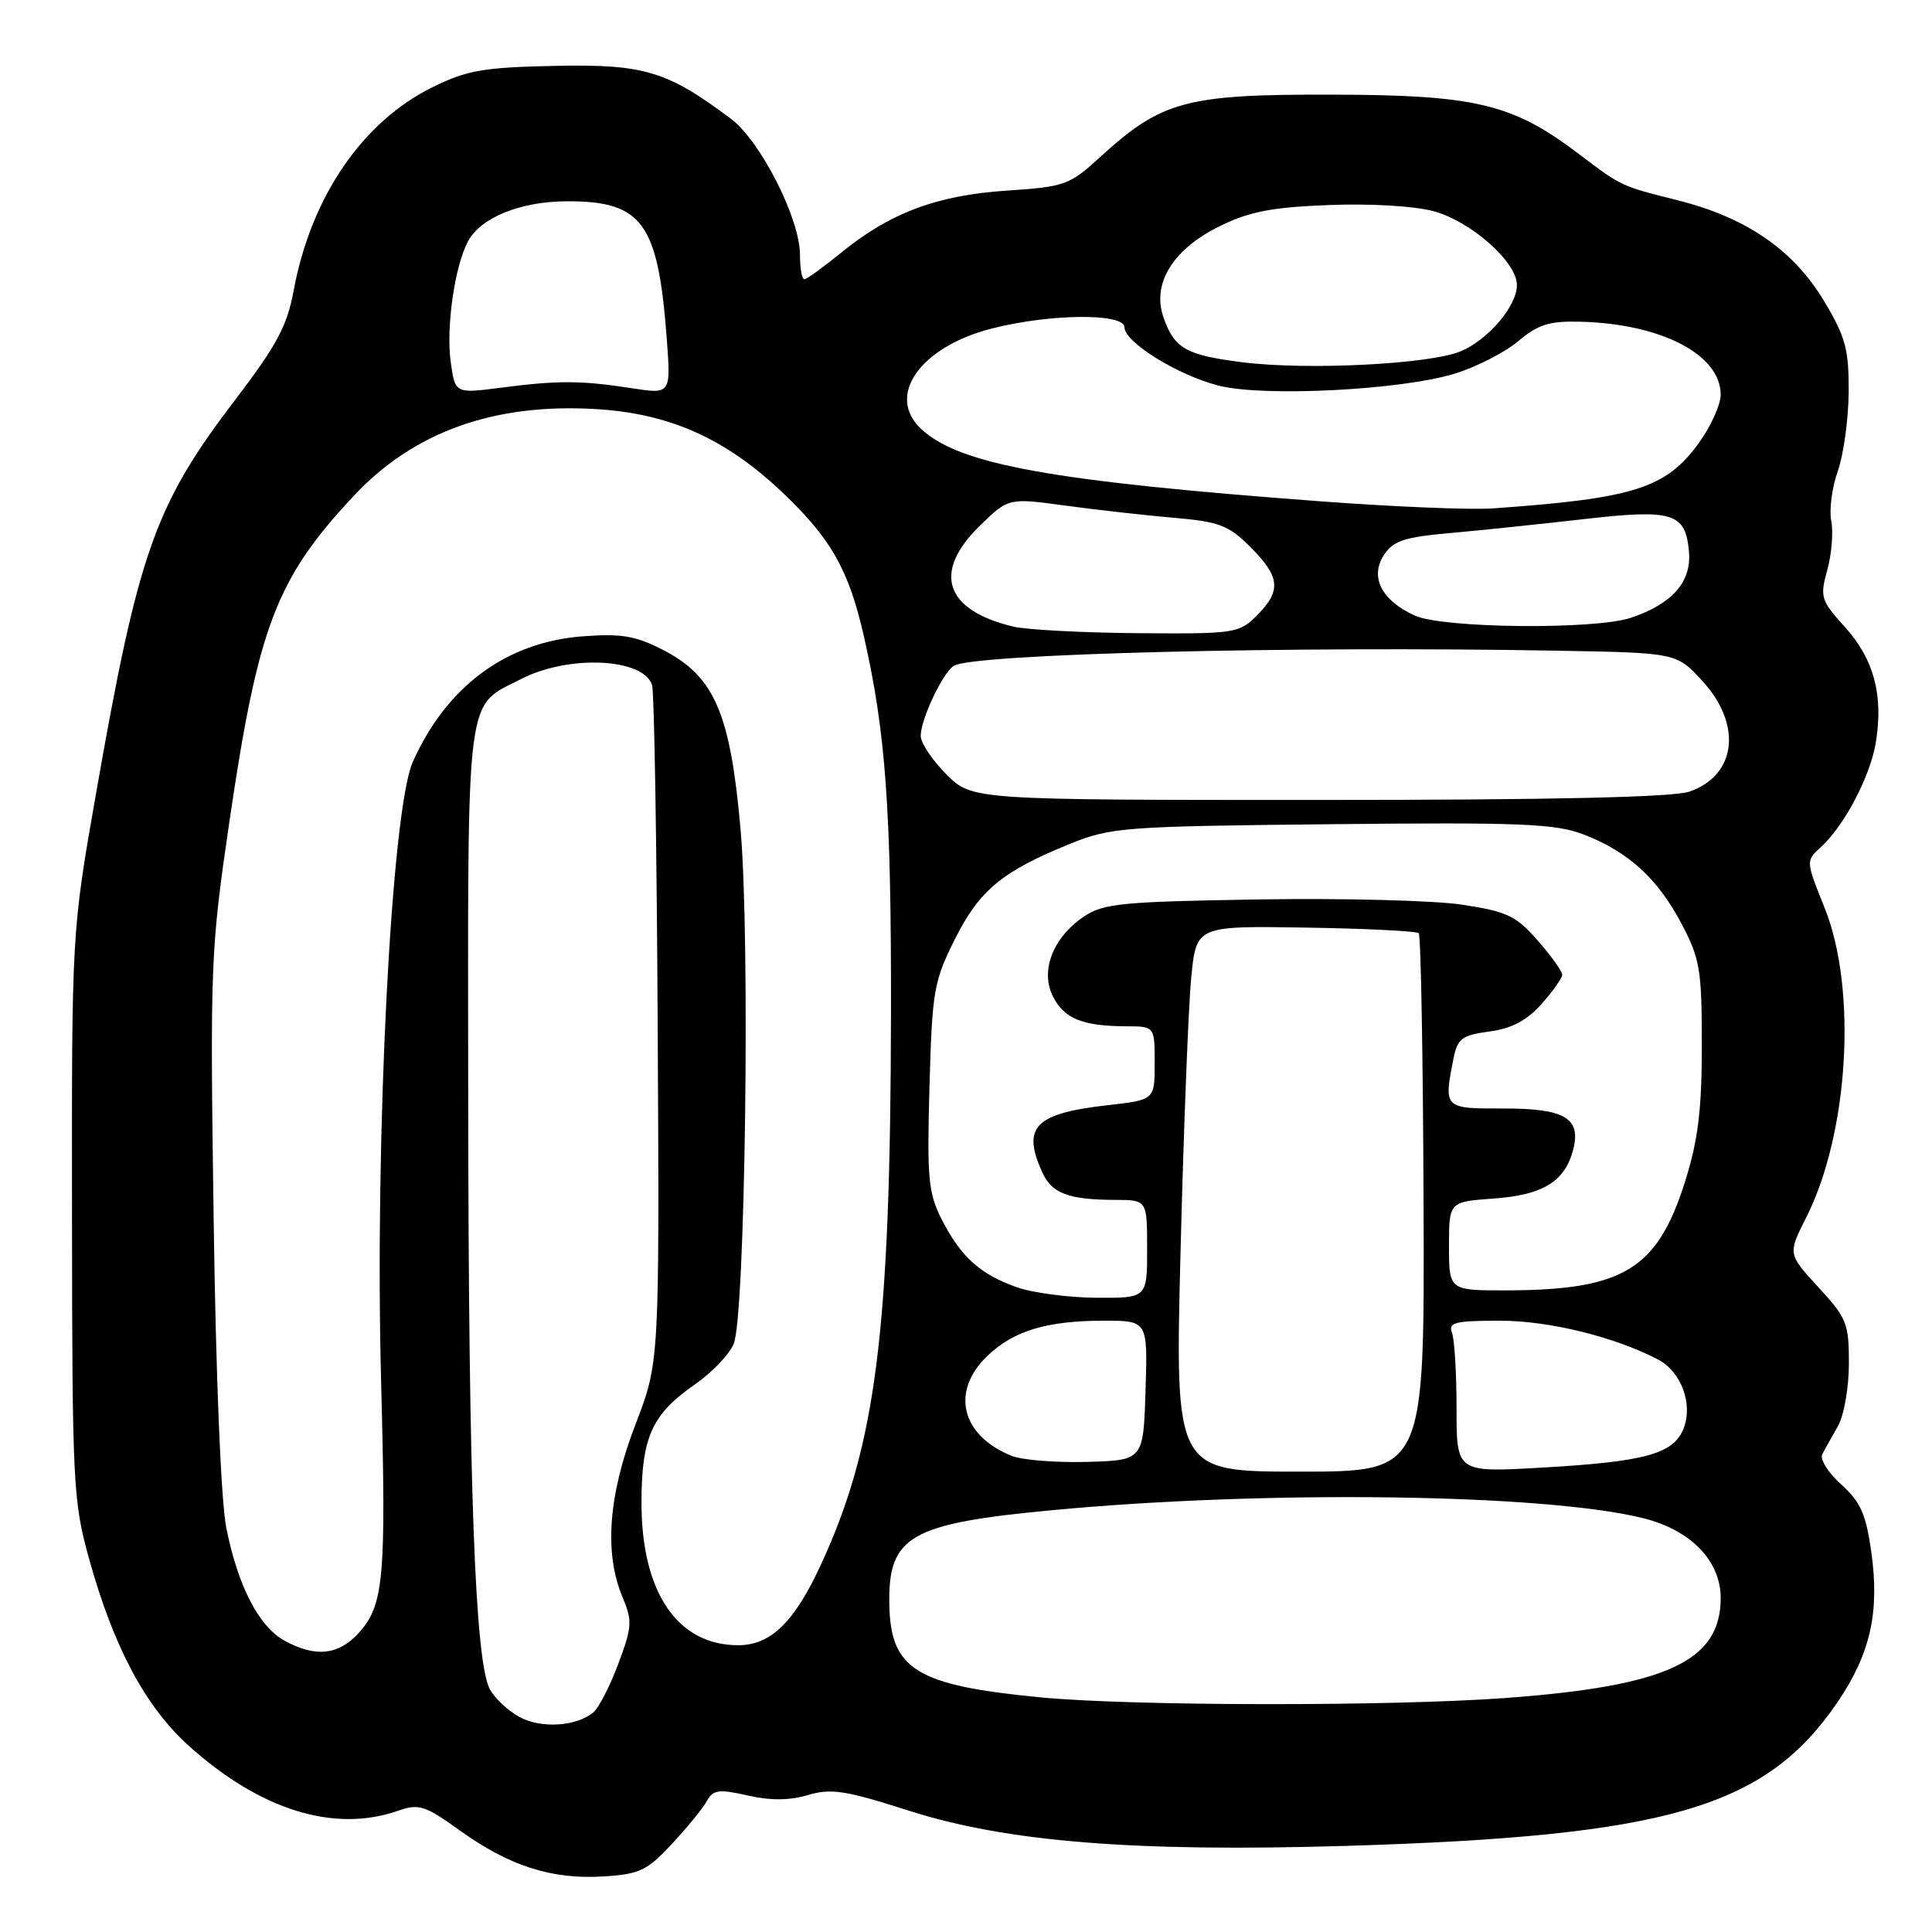 <?xml version="1.0" encoding="UTF-8" standalone="no"?>
<!DOCTYPE svg PUBLIC "-//W3C//DTD SVG 1.1//EN" "http://www.w3.org/Graphics/SVG/1.1/DTD/svg11.dtd" >
<svg xmlns="http://www.w3.org/2000/svg" xmlns:xlink="http://www.w3.org/1999/xlink" version="1.1" viewBox="0 0 256 256">
 <g >
 <path fill="currentColor"
d=" M 88.98 244.38 C 91.00 242.23 93.09 239.66 93.64 238.68 C 94.50 237.14 95.22 237.04 99.07 237.91 C 102.10 238.60 104.62 238.58 107.07 237.85 C 110.13 236.94 112.04 237.24 120.45 239.93 C 133.35 244.06 150.33 245.43 178.35 244.59 C 221.01 243.30 233.94 239.53 243.45 225.59 C 247.83 219.17 249.08 213.65 247.96 205.67 C 247.25 200.60 246.53 199.00 243.96 196.69 C 242.24 195.14 241.11 193.34 241.46 192.69 C 241.80 192.04 242.73 190.38 243.52 189.00 C 244.32 187.62 244.98 183.92 244.99 180.73 C 245.00 175.36 244.71 174.65 240.94 170.56 C 236.89 166.15 236.89 166.15 239.33 161.33 C 244.98 150.14 246.11 131.03 241.76 120.27 C 239.28 114.11 239.28 114.06 241.23 112.29 C 244.39 109.43 247.84 102.85 248.57 98.30 C 249.57 92.06 248.29 87.33 244.48 83.11 C 241.26 79.54 241.13 79.12 242.13 75.50 C 242.71 73.40 242.94 70.47 242.65 69.01 C 242.36 67.54 242.75 64.58 243.52 62.42 C 244.28 60.26 244.93 55.56 244.96 51.96 C 244.99 46.31 244.55 44.66 241.74 39.96 C 237.68 33.15 231.44 28.84 222.34 26.55 C 214.71 24.63 214.94 24.74 209.04 20.28 C 200.41 13.75 195.47 12.58 176.50 12.54 C 157.17 12.49 153.94 13.36 145.82 20.77 C 141.70 24.54 141.13 24.74 133.38 25.26 C 124.14 25.87 117.87 28.23 111.41 33.52 C 109.07 35.43 106.90 37.00 106.58 37.00 C 106.26 37.00 106.00 35.54 106.00 33.75 C 106.00 28.97 100.78 18.69 96.85 15.74 C 88.41 9.41 85.33 8.48 73.56 8.73 C 64.13 8.92 61.90 9.30 57.40 11.51 C 48.06 16.07 41.22 26.06 38.92 38.46 C 38.05 43.18 36.68 45.74 31.26 52.85 C 20.53 66.90 18.36 73.00 12.75 105.00 C 9.50 123.50 9.50 123.50 9.54 161.00 C 9.57 196.61 9.68 198.90 11.79 206.50 C 15.05 218.26 19.27 226.16 25.05 231.36 C 34.51 239.86 44.29 242.89 52.76 239.93 C 55.52 238.97 56.31 239.23 60.93 242.55 C 67.48 247.25 73.11 249.06 79.91 248.64 C 84.72 248.35 85.73 247.88 88.98 244.38 Z  M 68.78 227.48 C 67.28 226.65 65.54 225.01 64.91 223.84 C 62.94 220.15 62.09 197.04 62.04 145.97 C 61.99 90.71 61.61 93.77 69.10 89.95 C 75.42 86.72 85.33 87.21 86.41 90.80 C 86.69 91.74 87.03 112.30 87.15 136.50 C 87.38 180.50 87.38 180.50 84.19 188.78 C 80.62 198.06 80.03 205.75 82.47 211.58 C 83.81 214.79 83.76 215.56 81.93 220.46 C 80.83 223.40 79.34 226.31 78.62 226.90 C 76.34 228.79 71.62 229.07 68.78 227.48 Z  M 138.00 224.92 C 121.44 223.34 118.01 221.25 117.84 212.64 C 117.66 203.54 120.52 201.88 139.50 200.10 C 167.98 197.42 204.85 197.93 217.78 201.18 C 224.07 202.76 228.00 206.83 228.00 211.76 C 228.00 220.12 220.86 223.43 199.40 225.00 C 184.17 226.11 150.06 226.07 138.00 224.92 Z  M 37.76 217.43 C 34.32 215.57 31.53 210.20 29.99 202.47 C 29.28 198.90 28.60 182.45 28.31 161.50 C 27.83 127.67 27.90 125.91 30.40 108.85 C 34.20 82.97 36.60 76.69 46.85 65.73 C 54.80 57.23 65.39 53.42 78.87 54.20 C 88.66 54.77 96.06 58.05 103.61 65.19 C 110.08 71.31 112.46 75.48 114.45 84.23 C 117.37 97.06 118.10 107.19 118.06 134.21 C 117.99 176.44 116.09 191.47 108.81 207.25 C 105.27 214.94 102.14 218.00 97.82 218.00 C 89.76 218.00 85.00 210.99 85.00 199.13 C 85.00 190.47 86.38 187.39 92.03 183.48 C 94.33 181.89 96.67 179.44 97.23 178.04 C 98.74 174.29 99.41 124.65 98.14 110.05 C 96.80 94.60 94.70 89.67 87.97 86.18 C 84.28 84.26 82.41 83.93 77.29 84.31 C 67.13 85.05 59.16 90.93 54.69 100.98 C 51.85 107.37 49.64 150.73 50.50 183.15 C 51.19 209.29 50.87 212.77 47.44 216.47 C 44.80 219.32 41.79 219.62 37.76 217.43 Z  M 156.43 165.75 C 156.84 149.66 157.47 133.39 157.84 129.59 C 158.50 122.68 158.50 122.68 172.99 122.91 C 180.96 123.04 187.71 123.37 187.99 123.65 C 188.27 123.94 188.56 140.10 188.63 159.58 C 188.76 195.00 188.76 195.00 172.23 195.00 C 155.69 195.00 155.69 195.00 156.43 165.75 Z  M 193.00 186.64 C 193.00 181.98 192.73 177.45 192.39 176.58 C 191.88 175.23 192.81 175.00 198.74 175.00 C 205.24 175.00 213.86 177.11 219.68 180.13 C 222.74 181.72 224.34 185.97 223.11 189.22 C 221.80 192.65 218.09 193.68 204.25 194.47 C 193.00 195.11 193.00 195.11 193.00 186.64 Z  M 134.02 192.90 C 127.34 190.19 125.94 184.35 130.83 179.67 C 134.30 176.33 138.72 175.00 146.28 175.00 C 152.08 175.00 152.08 175.00 151.79 184.25 C 151.50 193.50 151.50 193.50 144.00 193.71 C 139.88 193.82 135.38 193.46 134.02 192.90 Z  M 134.68 170.55 C 129.85 168.83 127.31 166.52 124.78 161.58 C 123.01 158.09 122.82 156.14 123.16 144.05 C 123.51 131.34 123.72 130.07 126.51 124.48 C 129.78 117.95 132.80 115.44 141.84 111.79 C 147.21 109.62 148.97 109.49 176.49 109.21 C 201.44 108.95 206.08 109.14 209.78 110.55 C 215.73 112.83 219.63 116.37 222.80 122.38 C 225.26 127.04 225.50 128.48 225.50 138.50 C 225.50 147.06 225.01 151.06 223.29 156.53 C 219.63 168.17 215.13 170.93 199.75 170.98 C 192.00 171.00 192.00 171.00 192.00 165.12 C 192.00 159.24 192.00 159.24 197.96 158.81 C 204.49 158.34 207.40 156.53 208.47 152.27 C 209.51 148.13 207.31 146.86 199.14 146.88 C 191.33 146.91 191.28 146.86 192.60 140.24 C 193.13 137.61 193.71 137.17 197.35 136.68 C 200.29 136.29 202.30 135.23 204.25 133.05 C 205.76 131.35 207.00 129.60 207.00 129.15 C 207.00 128.70 205.54 126.66 203.75 124.62 C 200.89 121.35 199.69 120.78 193.78 119.88 C 190.08 119.31 177.93 119.00 166.78 119.18 C 148.64 119.47 146.20 119.71 143.62 121.45 C 139.48 124.25 137.79 128.69 139.55 132.10 C 141.04 134.99 143.49 135.97 149.25 135.99 C 153.00 136.00 153.00 136.00 153.00 140.87 C 153.00 145.74 153.00 145.74 146.80 146.44 C 137.10 147.54 135.37 149.32 138.12 155.37 C 139.39 158.14 141.58 158.97 147.75 158.99 C 152.00 159.00 152.00 159.00 152.00 165.50 C 152.00 172.00 152.00 172.00 145.25 171.96 C 141.54 171.93 136.78 171.30 134.68 170.55 Z  M 125.40 102.60 C 123.53 100.73 122.00 98.44 122.00 97.50 C 122.00 95.33 124.89 89.19 126.37 88.23 C 128.82 86.64 170.85 85.58 206.33 86.22 C 222.15 86.50 222.15 86.50 225.58 90.24 C 230.88 96.02 230.10 102.72 223.87 104.89 C 221.74 105.64 205.72 106.00 174.75 106.00 C 128.80 106.00 128.80 106.00 125.40 102.60 Z  M 134.28 83.03 C 125.19 80.87 123.51 75.84 129.81 69.69 C 133.62 65.97 133.62 65.97 141.06 66.98 C 145.15 67.54 151.63 68.27 155.45 68.60 C 161.59 69.13 162.79 69.59 165.70 72.50 C 169.64 76.44 169.81 78.28 166.55 81.55 C 164.17 83.92 163.64 84.00 150.80 83.90 C 143.48 83.84 136.05 83.45 134.28 83.03 Z  M 187.50 81.58 C 183.09 79.61 181.47 76.46 183.37 73.55 C 184.62 71.65 186.07 71.17 192.18 70.63 C 196.21 70.27 204.15 69.44 209.83 68.79 C 221.69 67.43 223.35 67.94 223.80 73.13 C 224.14 77.11 221.57 80.03 216.10 81.86 C 211.33 83.46 191.26 83.26 187.50 81.58 Z  M 175.00 66.43 C 139.36 63.77 127.12 61.56 122.06 56.84 C 117.34 52.44 121.92 45.94 131.46 43.52 C 139.17 41.56 149.00 41.47 149.00 43.37 C 149.00 45.35 156.11 49.75 161.53 51.11 C 167.47 52.61 185.58 51.69 192.70 49.53 C 195.56 48.66 199.36 46.72 201.15 45.23 C 203.81 42.98 205.29 42.52 209.45 42.63 C 220.16 42.91 228.00 47.00 228.00 52.30 C 228.00 53.62 226.70 56.50 225.10 58.70 C 220.75 64.71 216.51 66.05 197.75 67.37 C 194.86 67.57 184.62 67.15 175.00 66.43 Z  M 59.71 47.87 C 59.10 43.31 60.26 35.24 62.01 31.98 C 63.71 28.81 68.98 26.68 75.17 26.67 C 85.13 26.66 87.20 29.52 88.35 44.87 C 88.90 52.24 88.90 52.24 83.70 51.44 C 77.03 50.40 73.90 50.39 66.39 51.37 C 60.29 52.16 60.29 52.16 59.71 47.87 Z  M 164.70 48.01 C 157.14 47.06 155.61 46.20 154.16 42.03 C 152.62 37.60 155.40 33.05 161.50 30.03 C 165.48 28.05 168.41 27.47 176.00 27.17 C 181.51 26.95 187.37 27.29 189.94 27.98 C 194.91 29.32 201.00 34.71 201.00 37.77 C 201.00 40.55 197.21 45.01 193.55 46.55 C 189.45 48.26 173.27 49.08 164.70 48.01 Z "/>
</g>
</svg>